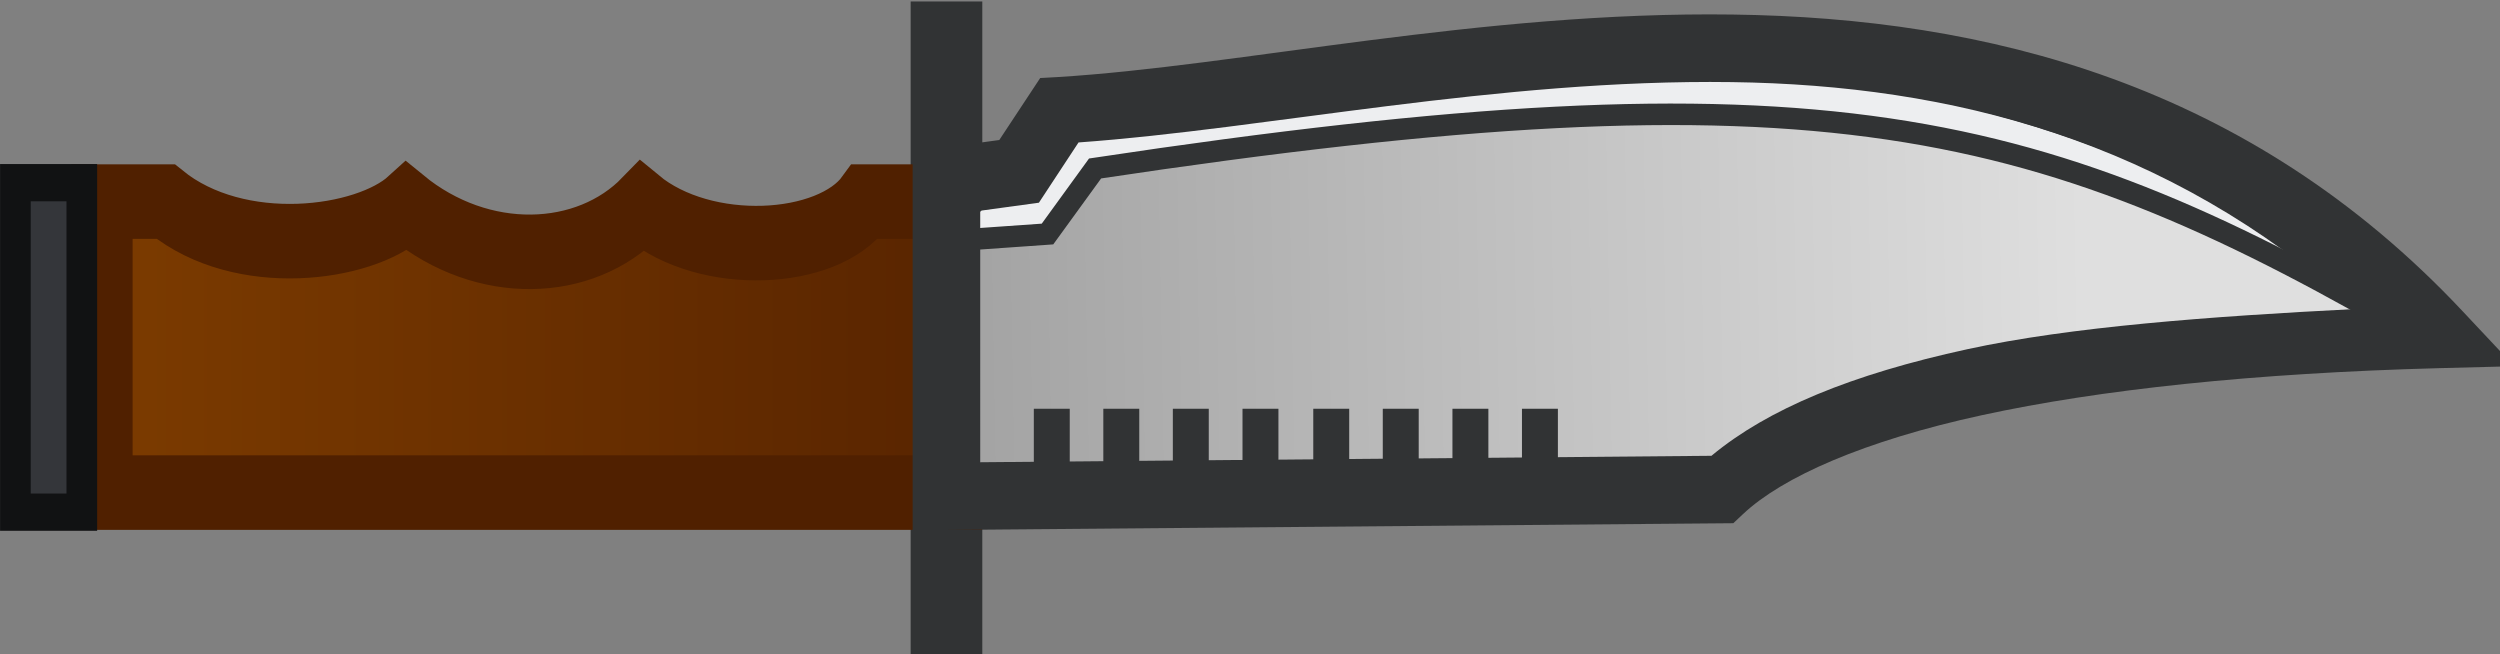 <?xml version="1.0" encoding="UTF-8" standalone="no"?>
<!-- Created with Inkscape (http://www.inkscape.org/) -->

<svg
   width="34.89mm"
   height="9.127mm"
   viewBox="0 0 34.89 9.127"
   version="1.1"
   id="svg878"
   inkscape:version="1.4.2 (f4327f4, 2025-05-13)"
   sodipodi:docname="survival_knife.svg"
   xmlns:inkscape="http://www.inkscape.org/namespaces/inkscape"
   xmlns:sodipodi="http://sodipodi.sourceforge.net/DTD/sodipodi-0.dtd"
   xmlns:xlink="http://www.w3.org/1999/xlink"
   xmlns="http://www.w3.org/2000/svg"
   xmlns:svg="http://www.w3.org/2000/svg">
  <rect x="0" y="0" width="34.89" height="9.127" fill="#808080" stroke="none"/>
  <sodipodi:namedview
     id="namedview880"
     pagecolor="#ffffff"
     bordercolor="#666666"
     borderopacity="1.0"
     inkscape:pageshadow="2"
     inkscape:pageopacity="0.0"
     inkscape:pagecheckerboard="0"
     inkscape:document-units="mm"
     showgrid="false"
     inkscape:zoom="5.7009184"
     inkscape:cx="-19.382842"
     inkscape:cy="44.115699"
     inkscape:window-width="1920"
     inkscape:window-height="1009"
     inkscape:window-x="-8"
     inkscape:window-y="-8"
     inkscape:window-maximized="1"
     inkscape:current-layer="path14"
     fit-margin-top="0"
     fit-margin-left="0"
     fit-margin-right="0"
     fit-margin-bottom="0"
     inkscape:showpageshadow="2"
     inkscape:deskcolor="#d1d1d1"
     showguides="true" />
  <defs
     id="defs875">
    <linearGradient
       id="linearGradient14"
       inkscape:collect="always">
      <stop
         style="stop-color:#7d3c00;stop-opacity:1;"
         offset="0"
         id="stop14" />
      <stop
         style="stop-color:#582400;stop-opacity:1;"
         offset="0.999"
         id="stop15" />
    </linearGradient>
    <linearGradient
       xlink:href="#b"
       id="f"
       x1="64.015"
       y1="105"
       x2="67.644"
       y2="89"
       gradientUnits="userSpaceOnUse"
       gradientTransform="matrix(9.4072405e-8,1.102,0.907,-6.6459205e-8,22.872,-12.041)" />
    <linearGradient
       id="b">
      <stop
         stop-color="#b66622"
         offset="0"
         id="stop3" />
      <stop
         stop-color="#6b3f1b"
         offset="1"
         id="stop4" />
    </linearGradient>
    <clipPath
       id="e">
      <path
         d="m 60.387,76 v 5 c 0,13 1.708,22 0.907,29.079 -0.224,4.028 -4.201,6.535 -3.734,7.936 2.103,4.476 6.974,6.644 10.376,7.002 0,0 1.4,0.21 1.867,-0.933 C 72.58,117.638 72.18,108 72.18,108 V 76 Z"
         fill="#3d3522"
         fill-opacity="0.606"
         stroke-width="10.494"
         id="path4"
         sodipodi:nodetypes="csccccccc" />
    </clipPath>
    <linearGradient
       xlink:href="#a"
       id="d"
       x1="21.631"
       y1="42.528"
       x2="81.373"
       y2="54.182"
       gradientUnits="userSpaceOnUse"
       gradientTransform="matrix(9.4926351e-8,1,1,-9.4926351e-8,17.642,-4.468)" />
    <linearGradient
       id="a">
      <stop
         offset="0"
         stop-color="#272727"
         id="stop1" />
      <stop
         offset="1"
         stop-color="#dfdfdf"
         id="stop2" />
    </linearGradient>
    <clipPath
       id="c">
      <path
         d="M 58.856,78 57.324,74.164 55.281,73.45 c 0,0 -3.064,-19.293 -3.064,-35.014 0,-20.007 13.904,-29.556 13.904,-29.556 0,0 -1.647,20.982 6.524,35.273 V 78 Z"
         fill="#393a3c"
         fill-opacity="0.434"
         stroke-width="1.536"
         id="path2"
         sodipodi:nodetypes="cccscccc" />
    </clipPath>
    <linearGradient
       inkscape:collect="always"
       xlink:href="#linearGradient14"
       id="linearGradient15"
       x1="0.313"
       y1="5.344"
       x2="30.01"
       y2="5.344"
       gradientUnits="userSpaceOnUse" />
    <linearGradient
       inkscape:collect="always"
       xlink:href="#a"
       id="linearGradient7"
       x1="-15.52"
       y1="6.33"
       x2="32.439"
       y2="5.501"
       gradientUnits="userSpaceOnUse" />
  </defs>
  <g
     id="g7"
     transform="translate(-3.335,-1.276)">
    <path
       style="fill:none;fill-opacity:1;stroke:#313334;stroke-width:1;stroke-dasharray:none;stroke-opacity:1"
       d="m 16.544,1.296 v 9.107"
       id="path16"
       sodipodi:nodetypes="cc" />
    <g
       id="g2"
       transform="matrix(0.428,0,0,0.52,4.196,3.202)"
       style="display:inline">
      <path
         id="rect1"
         style="fill:url(#linearGradient15);stroke:#502000;stroke-width:2;stroke-dasharray:none"
         d="M 1.313,1.707 H 3.393 c 2.426,1.62 6.474,1.159 7.851,0.127 2.494,1.681 5.814,1.575 7.673,0 2.092,1.424 6.067,1.243 7.274,-0.127 h 2.82 V 9.517 H 1.313 Z"
         sodipodi:nodetypes="ccccccccc" />
      <path
         id="rect2"
         style="fill:#34363a;stroke:#111213"
         d="M -1.51,1.199 H 0.656 V 10.042 H -1.51 Z"
         sodipodi:nodetypes="ccccc" />
    </g>
    <g
       id="g16">
      <g
         id="path14"
         style="opacity:1">
        <path
           style="baseline-shift:baseline;display:inline;overflow:visible;vector-effect:none;fill:url(#linearGradient7);enable-background:accumulate;stop-color:#000000;stop-opacity:1"
           d="M 16.544,3.807 17.557,3.668 18.115,2.822 C 23.312,2.509 31.568,-0.231 37.362,5.943 32.157,6.083 28.665,6.858 27.337,8.108 L 16.544,8.201 Z"
           id="path5"
           sodipodi:nodetypes="ccccccc" />
        <path
           style="fill:#edeef0;fill-opacity:1;stroke:#313334;stroke-width:0.3;stroke-dasharray:none;stroke-opacity:1"
           d="M 18.074,2.736 C 27.063,1.096 33.349,2.291 37.202,6.034 31.806,2.884 28.759,2.098 18.618,3.627 l -0.664,0.915 -1.167,0.082 0.023,-0.382 0.939,-1.12 z"
           id="path1"
           sodipodi:nodetypes="cccccccc" />
      </g>
      <g
         id="g8"
         transform="matrix(2.18,0,0,0.694,-22.615,2.38)"
         style="fill:#313334;fill-opacity:1">
        <rect
           style="fill-opacity:1;stroke:none;fill:#313334"
           id="rect7"
           width="0.23"
           height="1.739"
           x="18.522"
           y="6.629" />
        <rect
           style="fill-opacity:1;stroke:none;fill:#313334"
           id="rect8"
           width="0.23"
           height="1.739"
           x="18.967"
           y="6.629" />
        <rect
           style="fill-opacity:1;stroke:none;fill:#313334"
           id="rect9"
           width="0.23"
           height="1.739"
           x="19.412"
           y="6.629" />
        <rect
           style="fill-opacity:1;stroke:none;fill:#313334"
           id="rect10"
           width="0.23"
           height="1.739"
           x="19.858"
           y="6.629" />
        <rect
           style="fill-opacity:1;stroke:none;fill:#313334"
           id="rect11"
           width="0.23"
           height="1.739"
           x="20.311"
           y="6.629" />
        <rect
           style="fill-opacity:1;stroke:none;fill:#313334"
           id="rect12"
           width="0.23"
           height="1.739"
           x="20.756"
           y="6.629" />
        <rect
           style="fill-opacity:1;stroke:none;fill:#313334"
           id="rect13"
           width="0.23"
           height="1.739"
           x="21.202"
           y="6.629" />
        <rect
           style="fill-opacity:1;stroke:none;fill:#313334"
           id="rect14"
           width="0.23"
           height="1.739"
           x="21.647"
           y="6.629" />
      </g>
      <path
         style="baseline-shift:baseline;display:inline;overflow:visible;opacity:1;vector-effect:none;fill:#313334;enable-background:accumulate;stop-color:#000000;stop-opacity:1"
         d="M 27.521,1.479 C 24.01,1.43 20.617,2.199 18.086,2.352 L 17.852,2.365 17.281,3.23 16.072,3.396 V 8.676 L 27.525,8.578 27.66,8.451 c 0.549,-0.517 1.689,-1.023 3.336,-1.381 1.647,-0.358 3.797,-0.587 6.379,-0.656 l 1.049,-0.027 -0.719,-0.766 C 34.708,2.427 31.033,1.527 27.521,1.479 Z m -0.014,0.943 c 3.056,0.042 6.078,0.808 8.707,3.166 -2.047,0.104 -3.988,0.249 -5.42,0.561 -1.615,0.351 -2.786,0.833 -3.574,1.488 l -10.205,0.09 V 4.217 L 17.834,4.105 18.387,3.264 C 21.014,3.076 24.237,2.377 27.508,2.422 Z"
         id="path6"
         sodipodi:nodetypes="scccccccscccsscscccccss" />
    </g>
  </g>
</svg>
